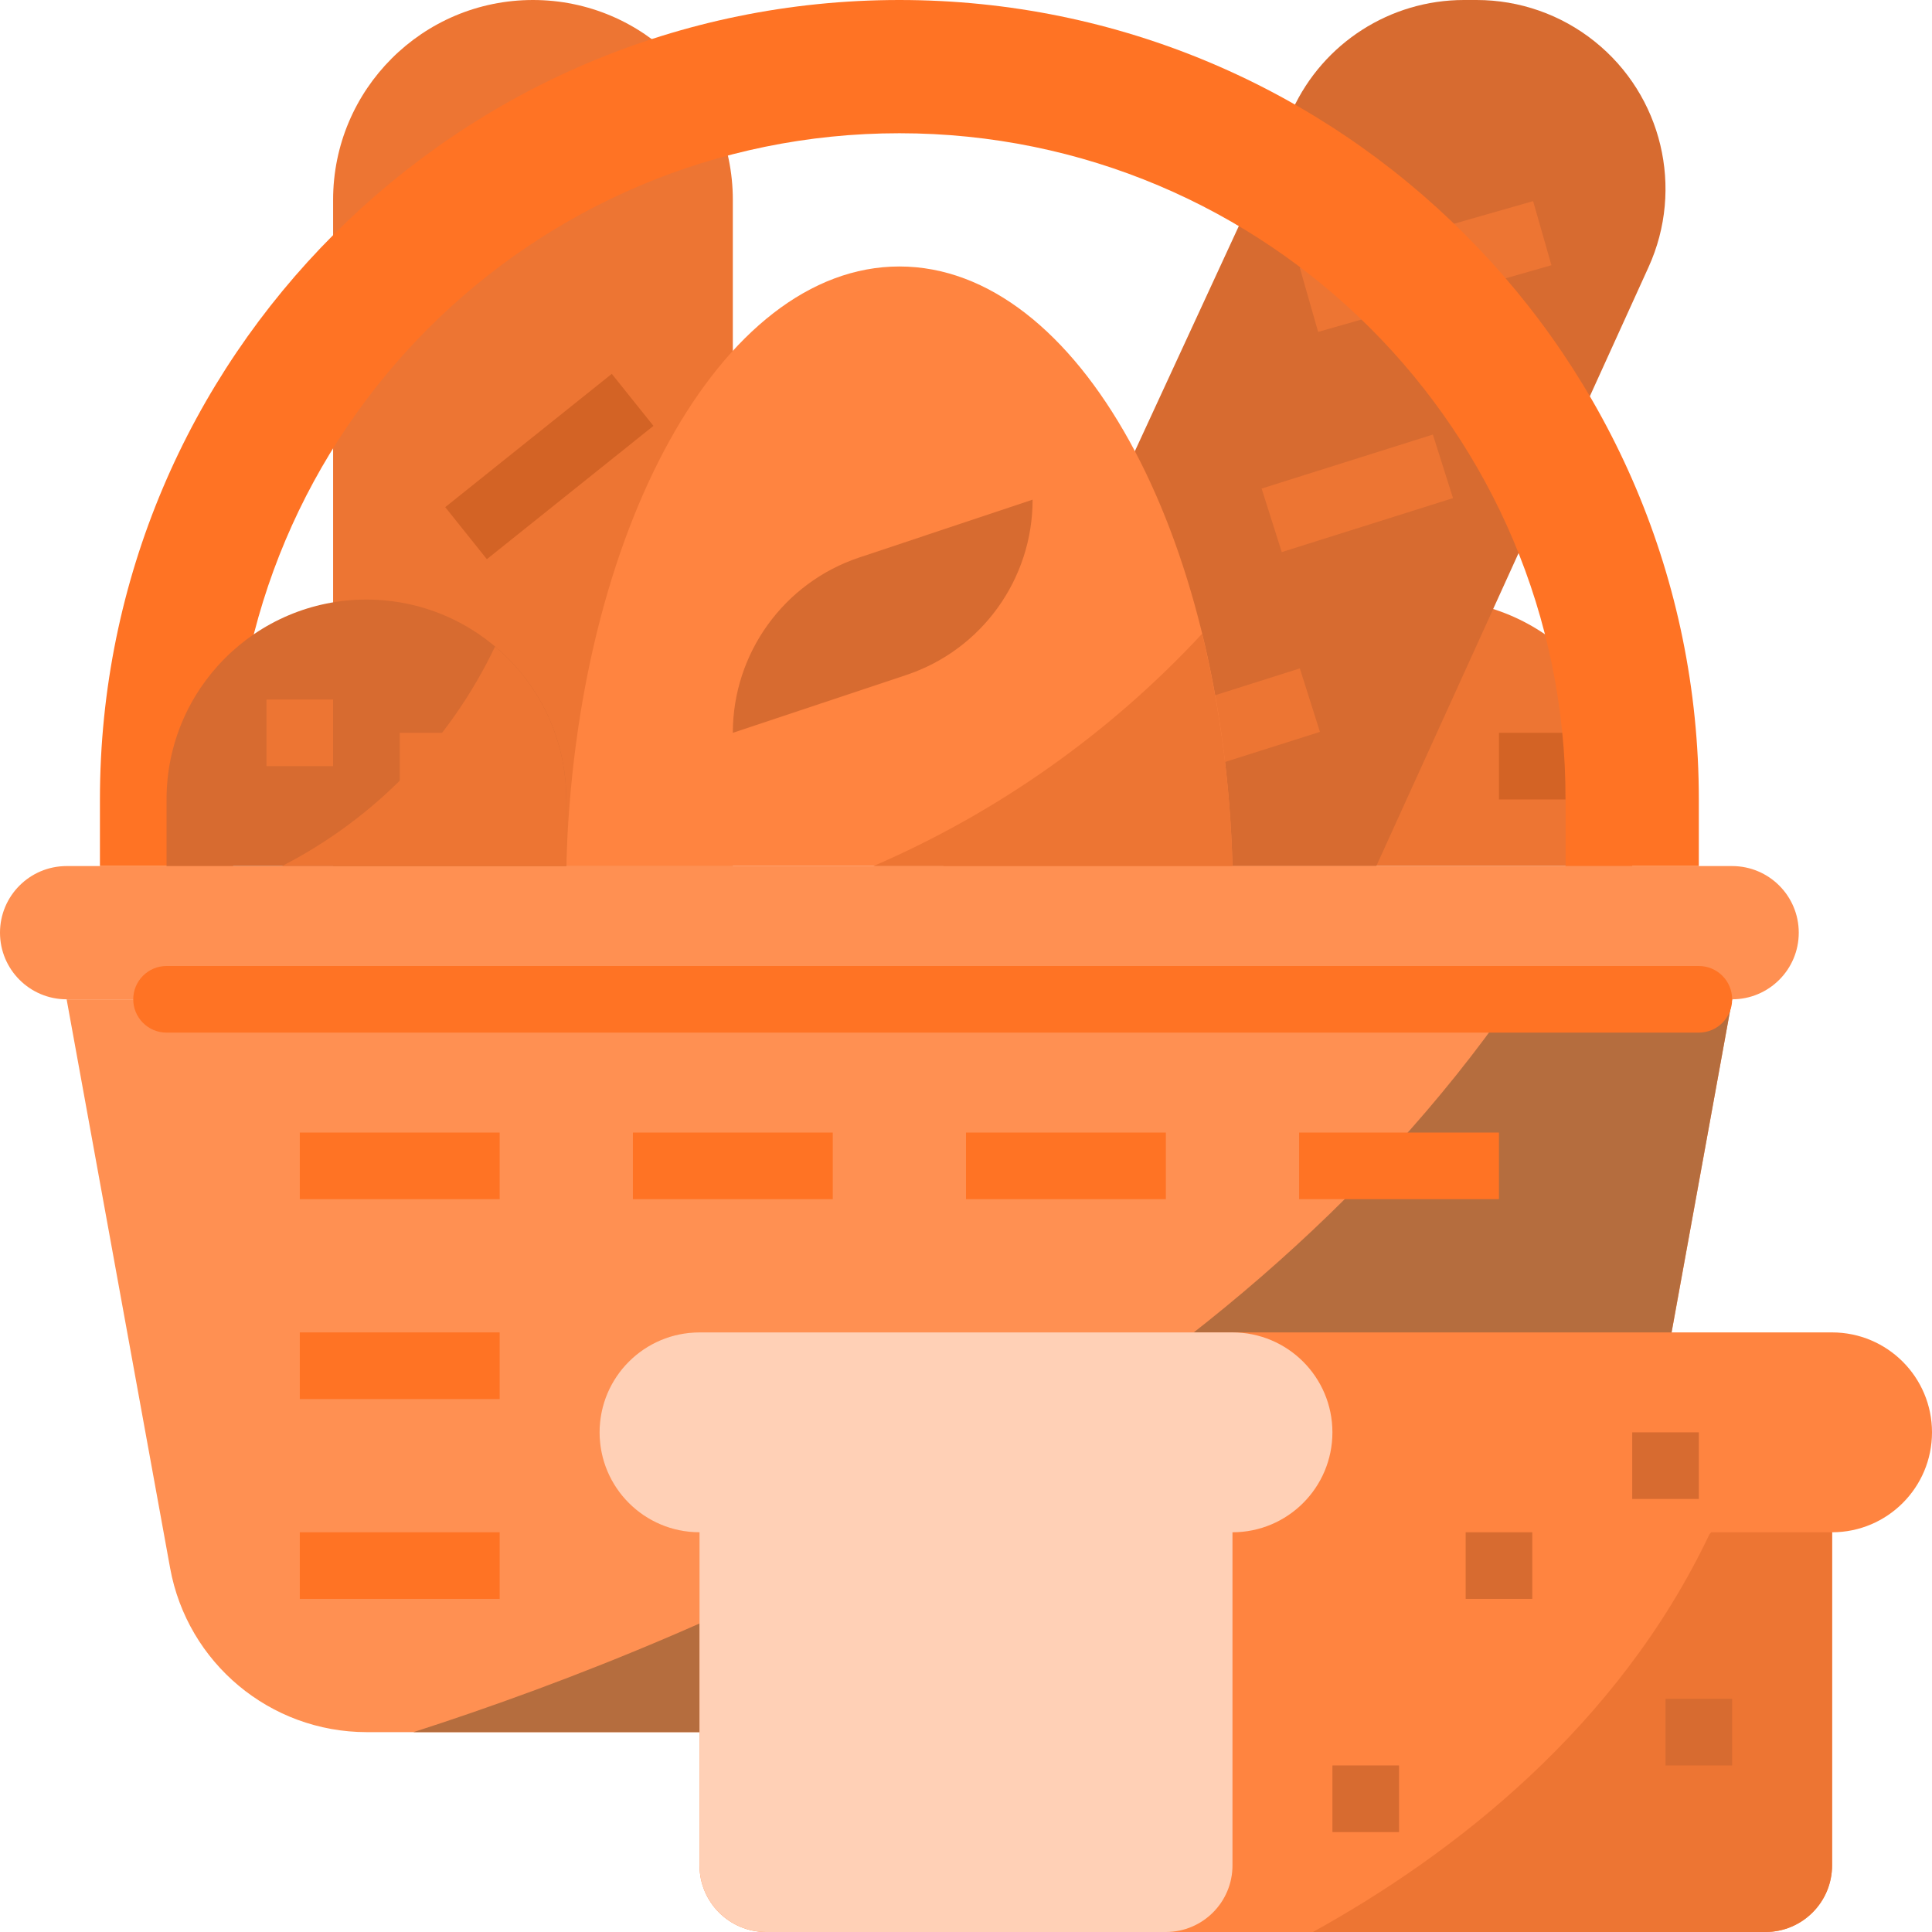 <?xml version="1.0"?>
<svg xmlns="http://www.w3.org/2000/svg" xmlns:xlink="http://www.w3.org/1999/xlink" xmlns:svgjs="http://svgjs.com/svgjs" version="1.1" width="512" height="512" x="0" y="0" viewBox="0 0 512 512" style="enable-background:new 0 0 512 512" xml:space="preserve" class=""><g>
<path xmlns="http://www.w3.org/2000/svg" style="" d="M379.524,459.034H97.165c-25.591-0.018-47.51-18.317-52.083-43.494L17.655,264.828h441.379  l-27.366,150.713C427.087,440.735,405.133,459.052,379.524,459.034z" fill="#ff9052" data-original="#bf7341" class=""/>
<path xmlns="http://www.w3.org/2000/svg" style="" d="M109.568,459.034h269.956c25.591-0.018,47.51-18.317,52.083-43.494l27.427-150.713h-58.121  C323.972,375.87,189.625,433.276,109.568,459.034z" fill="#b56d3e" data-original="#b56d3e" class=""/>
<path xmlns="http://www.w3.org/2000/svg" style="" d="M194.207,229.517H88.276V52.966C88.276,23.711,111.987,0,141.241,0l0,0  c29.255,0,52.966,23.711,52.966,52.966V229.517z" fill="#ed7533" data-original="#c96e23" class=""/>
<rect xmlns="http://www.w3.org/2000/svg" x="117.376" y="114.759" transform="matrix(-0.781 0.625 -0.625 -0.781 336.562 129.131)" style="" width="56.521" height="17.655" fill="#d36325" data-original="#b5611d" class=""/>
<path xmlns="http://www.w3.org/2000/svg" style="" d="M432.552,229.517H326.621v-17.655c0-29.255,23.711-52.966,52.966-52.966l0,0  c29.255,0,52.966,23.711,52.966,52.966V229.517z" fill="#ed7533" data-original="#c96e23" class=""/>
<g xmlns="http://www.w3.org/2000/svg">
	<rect x="353.103" y="185.379" style="" width="17.655" height="17.655" fill="#d36325" data-original="#b5611d" class=""/>
	<rect x="397.241" y="194.207" style="" width="17.655" height="17.655" fill="#d36325" data-original="#b5611d" class=""/>
</g>
<path xmlns="http://www.w3.org/2000/svg" style="" d="M364.738,229.517H249.98L342.51,29.131C350.676,11.388,368.41,0.018,387.937,0h3.372  c11.37,0,22.404,3.866,31.276,10.973l0,0c17.894,14.31,23.782,38.947,14.301,59.807L364.738,229.517z" fill="#d76b30" data-original="#d68033" class=""/>
<g xmlns="http://www.w3.org/2000/svg">
	
		<rect x="345.878" y="61.8" transform="matrix(-0.962 0.275 -0.275 -0.962 760.875 34.622)" style="" width="64.266" height="17.656" fill="#ed7533" data-original="#c96e23" class=""/>
	<polygon style="" points="339.677,146.308 334.345,129.474 379.727,115.165 385.059,132.008  " fill="#ed7533" data-original="#c96e23" class=""/>
	
		<rect x="289.937" y="185.377" transform="matrix(-0.953 0.302 -0.302 -0.953 682.093 283.062)" style="" width="58.5" height="17.655" fill="#ed7533" data-original="#c96e23" class=""/>
</g>
<path xmlns="http://www.w3.org/2000/svg" style="" d="M17.655,229.517h441.379c9.754,0,17.655,7.901,17.655,17.655l0,0c0,9.754-7.901,17.655-17.655,17.655  H17.655C7.901,264.828,0,256.927,0,247.172l0,0C0,237.418,7.901,229.517,17.655,229.517z" fill="#ff9052" data-original="#bf7341" class=""/>
<path xmlns="http://www.w3.org/2000/svg" style="" d="M414.897,229.517v-17.655c0-97.51-79.042-176.552-176.552-176.552l0,0  c-97.51,0-176.552,79.042-176.552,176.552v17.655h-35.31v-17.655C26.483,94.852,121.335,0,238.345,0l0,0  c117.01,0,211.862,94.852,211.862,211.862v17.655H414.897z" fill="#ff7324" data-original="#965735" class=""/>
<path xmlns="http://www.w3.org/2000/svg" style="" d="M326.621,229.517c-2.436-88.505-40.969-158.897-88.276-158.897s-85.839,70.391-88.276,158.897  H326.621z" fill="#ff8440" data-original="#f09e3e" class=""/>
<path xmlns="http://www.w3.org/2000/svg" style="" d="M240.154,178.891l-45.948,15.316l0,0c0.009-21.098,13.524-39.821,33.545-46.477l45.903-15.316l0,0  C273.655,153.503,260.158,172.226,240.154,178.891z" fill="#d76b30" data-original="#d68033" class=""/>
<path xmlns="http://www.w3.org/2000/svg" style="" d="M318.579,167.936c-24.452,26.342-54.113,47.316-87.102,61.581h95.144  C326.118,208.764,323.425,188.125,318.579,167.936z" fill="#ed7533" data-original="#eb9634" class=""/>
<g xmlns="http://www.w3.org/2000/svg">
	<rect x="344.276" y="300.138" style="" width="52.966" height="17.655" fill="#ff7324" data-original="#965735" class=""/>
	<rect x="256" y="300.138" style="" width="52.966" height="17.655" fill="#ff7324" data-original="#965735" class=""/>
	<rect x="167.724" y="300.138" style="" width="52.966" height="17.655" fill="#ff7324" data-original="#965735" class=""/>
	<rect x="79.448" y="300.138" style="" width="52.966" height="17.655" fill="#ff7324" data-original="#965735" class=""/>
	<rect x="79.448" y="353.103" style="" width="52.966" height="17.655" fill="#ff7324" data-original="#965735" class=""/>
	<rect x="79.448" y="406.069" style="" width="52.966" height="17.655" fill="#ff7324" data-original="#965735" class=""/>
</g>
<path xmlns="http://www.w3.org/2000/svg" style="" d="M150.069,229.517H44.138v-17.655c0-29.255,23.711-52.966,52.966-52.966l0,0  c29.255,0,52.966,23.711,52.966,52.966V229.517z" fill="#d76b30" data-original="#d68033" class=""/>
<path xmlns="http://www.w3.org/2000/svg" style="" d="M150.069,211.862c0.009-15.634-6.903-30.464-18.882-40.51c-11.935,25.044-31.762,45.48-56.444,58.165  h75.326V211.862z" fill="#ed7533" data-original="#d97a27" class=""/>
<g xmlns="http://www.w3.org/2000/svg">
	<rect x="70.621" y="185.379" style="" width="17.655" height="17.655" fill="#ed7533" data-original="#c96e23" class=""/>
	<rect x="105.931" y="194.207" style="" width="17.655" height="17.655" fill="#ed7533" data-original="#c96e23" class=""/>
</g>
<path xmlns="http://www.w3.org/2000/svg" style="" d="M450.207,273.655H44.138c-4.873,0-8.828-3.955-8.828-8.828S39.265,256,44.138,256h406.069  c4.873,0,8.828,3.955,8.828,8.828S455.08,273.655,450.207,273.655z" fill="#ff7324" data-original="#965735" class=""/>
<path xmlns="http://www.w3.org/2000/svg" style="" d="M512,379.586L512,379.586c0,14.627-11.855,26.483-26.483,26.483l0,0v88.276  c0,9.754-7.901,17.655-17.655,17.655H203.034c-9.754,0-17.655-7.901-17.655-17.655v-88.276l0,0  c-14.627,0-26.483-11.855-26.483-26.483l0,0c0-14.627,11.855-26.483,26.483-26.483h300.138C500.145,353.103,512,364.959,512,379.586  z" fill="#ff8440" data-original="#f09e3e" class=""/>
<path xmlns="http://www.w3.org/2000/svg" style="" d="M453.526,406.069c-0.15,0.168-0.327,0.309-0.477,0.477c-24.311,51.2-67.972,84.93-105.11,105.454  h119.923c9.754,0,17.655-7.901,17.655-17.655v-88.276H453.526z" fill="#ed7533" data-original="#f09235" class=""/>
<path xmlns="http://www.w3.org/2000/svg" style="" d="M353.103,379.586L353.103,379.586c0,14.627-11.855,26.483-26.483,26.483l0,0v88.276  c0,9.754-7.901,17.655-17.655,17.655H203.034c-9.754,0-17.655-7.901-17.655-17.655v-88.276l0,0  c-14.627,0-26.483-11.855-26.483-26.483l0,0c0-14.627,11.855-26.483,26.483-26.483h141.241  C341.248,353.103,353.103,364.959,353.103,379.586z" fill="#ffd0b6" data-original="#f0dbc2" class=""/>
<g xmlns="http://www.w3.org/2000/svg">
	<rect x="432.552" y="379.586" style="" width="17.655" height="17.655" fill="#d76b30" data-original="#d68033" class=""/>
	<rect x="388.414" y="406.069" style="" width="17.655" height="17.655" fill="#d76b30" data-original="#d68033" class=""/>
	<rect x="441.379" y="450.207" style="" width="17.655" height="17.655" fill="#d76b30" data-original="#d68033" class=""/>
	<rect x="353.103" y="467.862" style="" width="17.655" height="17.655" fill="#d76b30" data-original="#d68033" class=""/>
</g>
<g xmlns="http://www.w3.org/2000/svg">
</g>
<g xmlns="http://www.w3.org/2000/svg">
</g>
<g xmlns="http://www.w3.org/2000/svg">
</g>
<g xmlns="http://www.w3.org/2000/svg">
</g>
<g xmlns="http://www.w3.org/2000/svg">
</g>
<g xmlns="http://www.w3.org/2000/svg">
</g>
<g xmlns="http://www.w3.org/2000/svg">
</g>
<g xmlns="http://www.w3.org/2000/svg">
</g>
<g xmlns="http://www.w3.org/2000/svg">
</g>
<g xmlns="http://www.w3.org/2000/svg">
</g>
<g xmlns="http://www.w3.org/2000/svg">
</g>
<g xmlns="http://www.w3.org/2000/svg">
</g>
<g xmlns="http://www.w3.org/2000/svg">
</g>
<g xmlns="http://www.w3.org/2000/svg">
</g>
<g xmlns="http://www.w3.org/2000/svg">
</g>
</g></svg>
